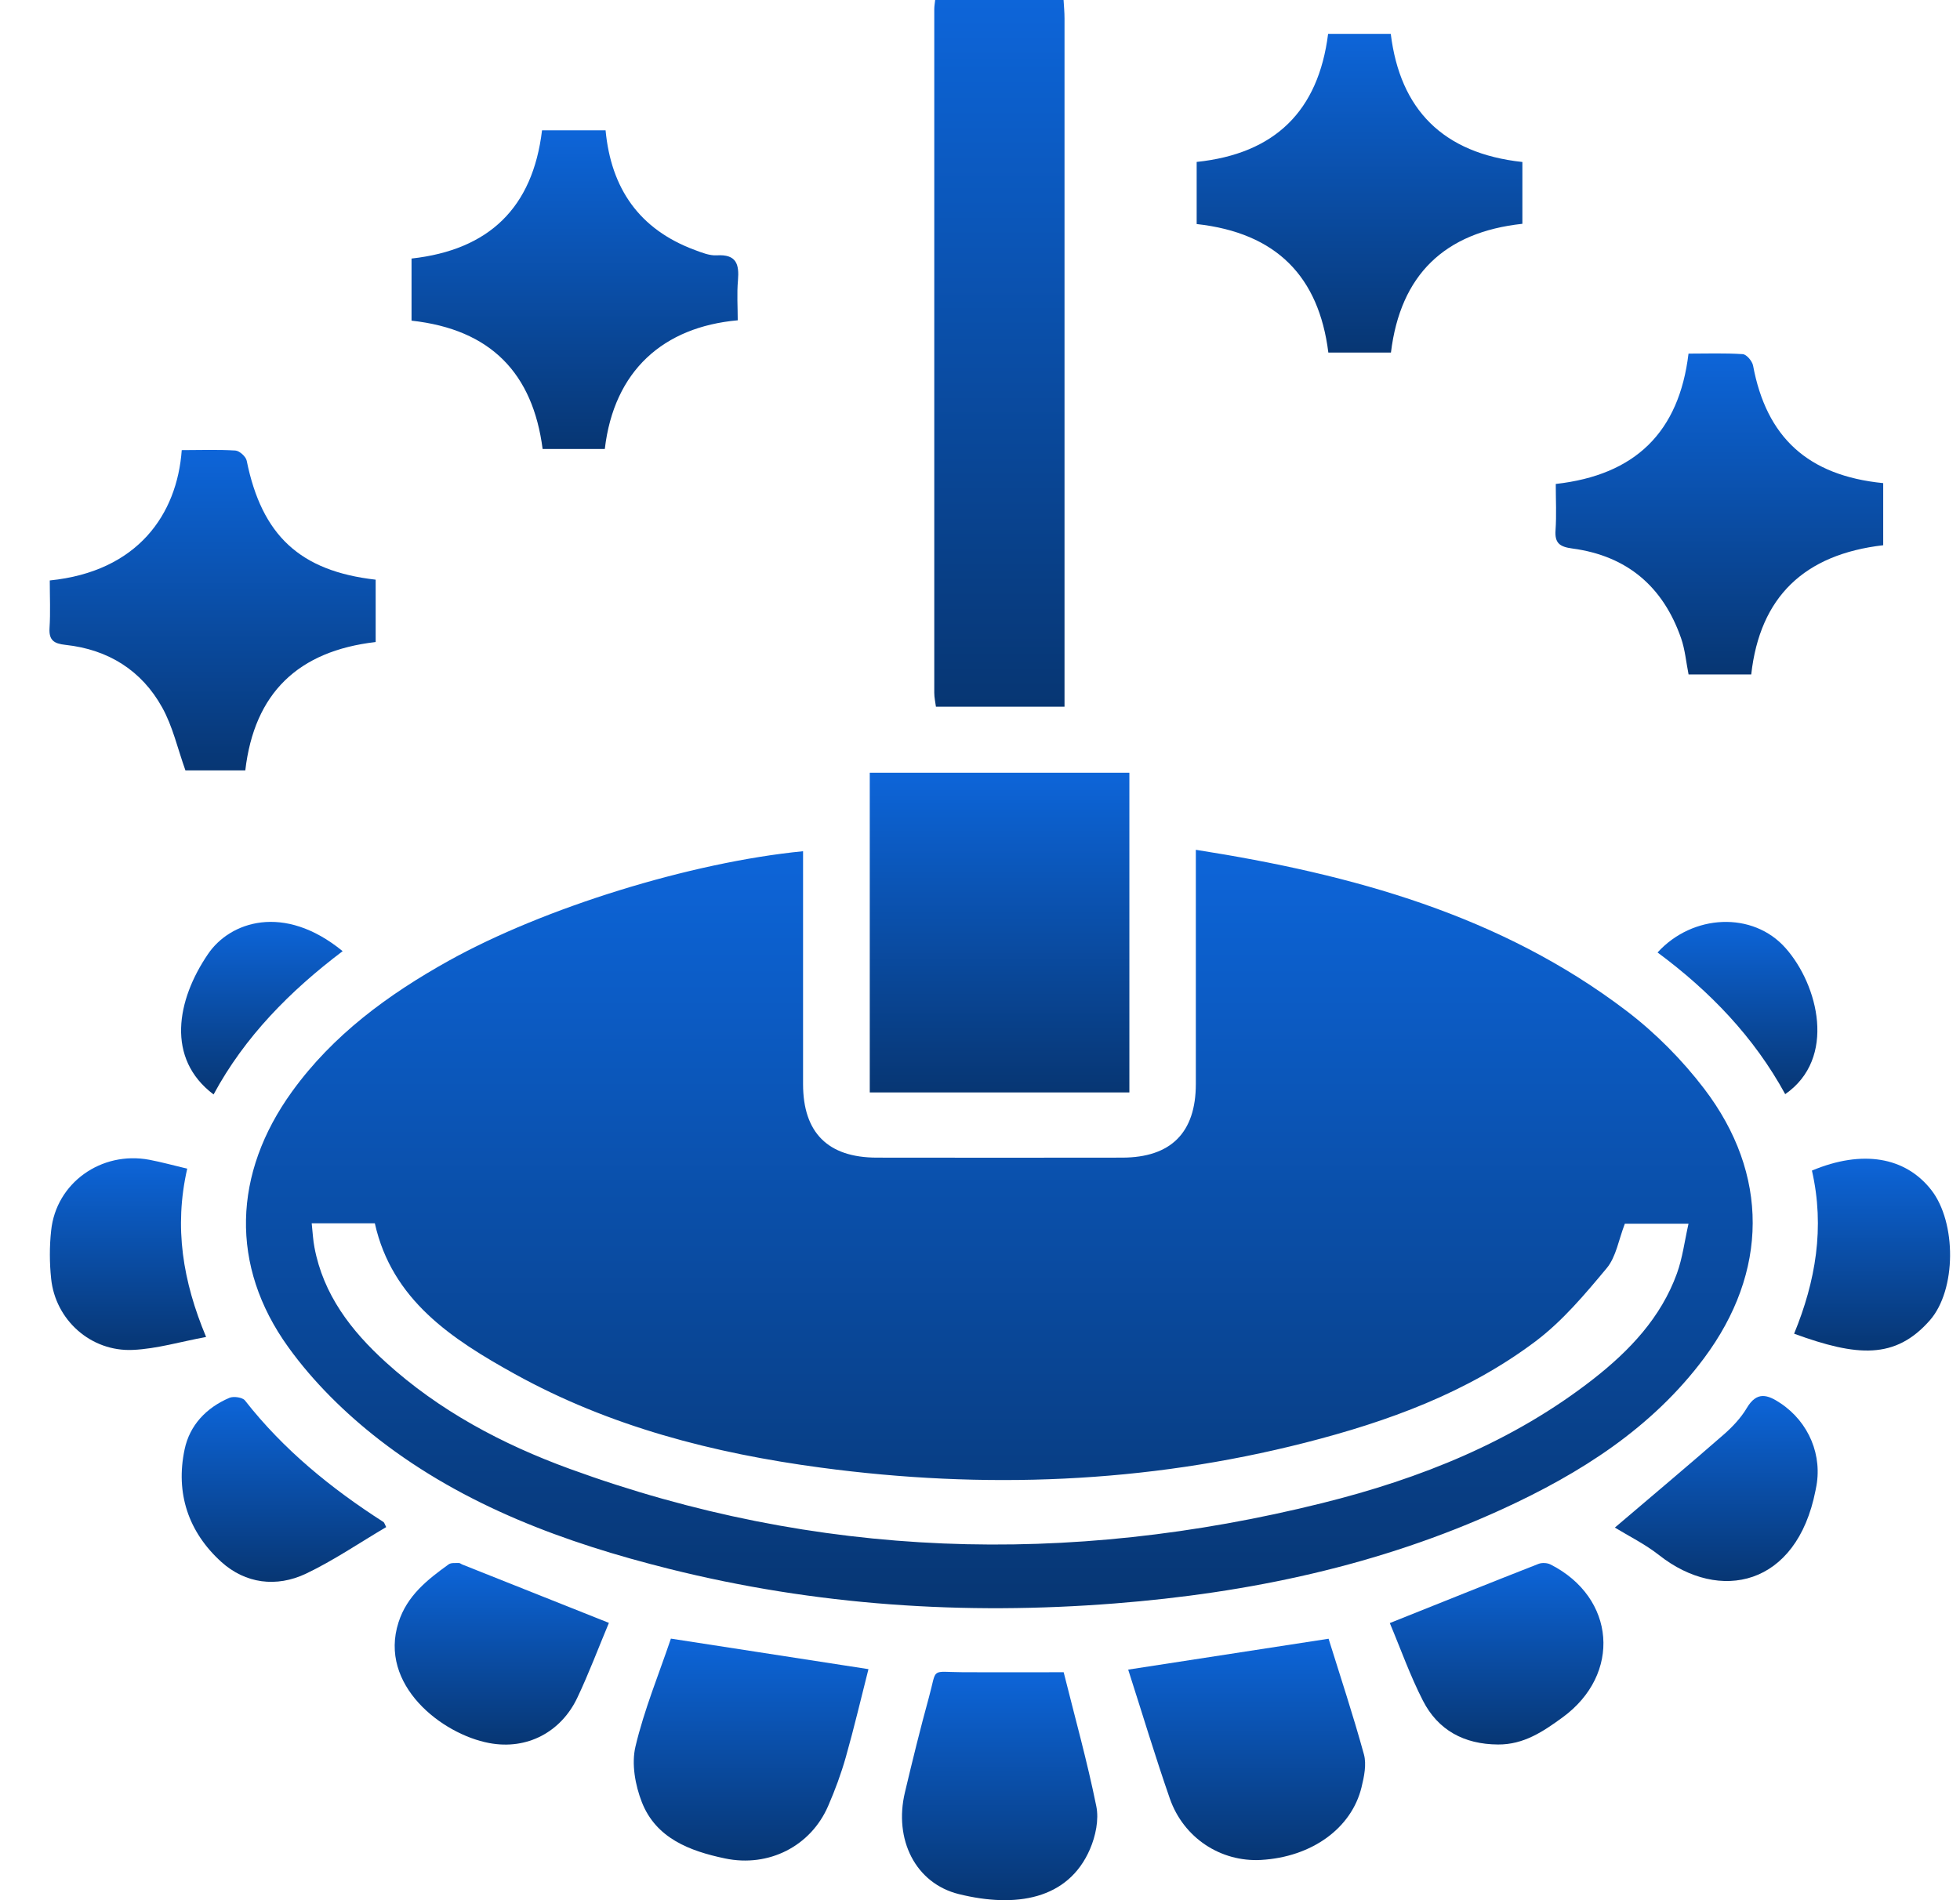 <svg width="33" height="32" viewBox="0 0 33 32" fill="none" xmlns="http://www.w3.org/2000/svg">
<path d="M17.907 0C17.913 0.104 17.923 0.207 17.923 0.31C17.923 4.055 17.923 7.799 17.923 11.543C17.923 11.656 17.923 11.768 17.923 11.901H15.758C15.748 11.825 15.73 11.746 15.73 11.667C15.729 7.83 15.729 3.992 15.73 0.154C15.73 0.103 15.74 0.051 15.745 0C16.466 0 17.186 0 17.907 0V0Z" fill="url(#paint0_linear_5_170)"/>
<path d="M20.134 14.311C22.776 14.726 25.268 15.411 27.388 17.026C27.876 17.398 28.323 17.85 28.693 18.335C29.791 19.775 29.774 21.419 28.69 22.873C27.814 24.048 26.609 24.812 25.291 25.416C23.223 26.363 21.029 26.826 18.765 27.003C16.233 27.202 13.73 27.037 11.265 26.42C9.51 25.981 7.825 25.36 6.389 24.248C5.815 23.803 5.276 23.273 4.855 22.688C3.865 21.316 3.923 19.759 4.916 18.384C5.605 17.429 6.533 16.749 7.556 16.179C9.155 15.289 11.628 14.521 13.521 14.335V14.666C13.521 15.863 13.521 17.06 13.521 18.256C13.521 19.075 13.939 19.494 14.762 19.495C16.139 19.497 17.515 19.497 18.893 19.495C19.714 19.494 20.133 19.075 20.134 18.256C20.135 17.07 20.134 15.884 20.134 14.698C20.134 14.584 20.134 14.472 20.134 14.311ZM5.248 20.6C5.265 20.761 5.271 20.885 5.294 21.005C5.443 21.8 5.909 22.408 6.495 22.94C7.394 23.757 8.455 24.321 9.592 24.736C13.75 26.253 17.981 26.378 22.261 25.313C23.913 24.902 25.477 24.278 26.828 23.222C27.439 22.744 27.965 22.187 28.233 21.448C28.329 21.184 28.363 20.899 28.429 20.608H27.357C27.252 20.881 27.21 21.165 27.053 21.355C26.688 21.793 26.311 22.243 25.858 22.585C24.709 23.452 23.367 23.94 21.977 24.295C19.288 24.981 16.561 25.083 13.817 24.715C12.014 24.474 10.266 24.024 8.668 23.139C7.609 22.552 6.6 21.894 6.311 20.601H5.249L5.248 20.6Z" fill="url(#paint1_linear_5_170)"/>
<path d="M14.644 13.013H19.015V18.397H14.644V13.013Z" fill="url(#paint2_linear_5_170)"/>
<path d="M3.061 7.58C3.374 7.58 3.67 7.568 3.963 7.587C4.033 7.592 4.141 7.69 4.154 7.76C4.409 9.016 5.05 9.617 6.325 9.762V10.812C5.022 10.963 4.282 11.669 4.13 12.974H3.122C2.989 12.602 2.908 12.232 2.73 11.913C2.386 11.292 1.824 10.938 1.103 10.86C0.909 10.839 0.822 10.783 0.834 10.578C0.851 10.31 0.838 10.041 0.838 9.775C2.316 9.626 2.982 8.665 3.06 7.579L3.061 7.58Z" fill="url(#paint3_linear_5_170)"/>
<path d="M28.43 5.955C28.734 5.955 29.039 5.944 29.342 5.964C29.406 5.968 29.502 6.081 29.516 6.157C29.741 7.363 30.437 8.01 31.707 8.136V9.182C30.379 9.336 29.631 10.051 29.485 11.358H28.43C28.388 11.148 28.371 10.94 28.304 10.748C28.004 9.886 27.402 9.361 26.473 9.237C26.264 9.209 26.175 9.149 26.19 8.932C26.208 8.675 26.194 8.416 26.194 8.15C27.534 8 28.27 7.277 28.429 5.955H28.43Z" fill="url(#paint4_linear_5_170)"/>
<path d="M20.148 3.772V2.727C21.466 2.589 22.197 1.87 22.361 0.57H23.416C23.572 1.842 24.292 2.583 25.632 2.728V3.769C24.322 3.91 23.578 4.629 23.419 5.937H22.365C22.205 4.658 21.493 3.922 20.148 3.773V3.772Z" fill="url(#paint5_linear_5_170)"/>
<path d="M12.421 5.394C11.168 5.506 10.337 6.243 10.183 7.561H9.136C8.971 6.29 8.267 5.547 6.929 5.4V4.354C8.234 4.209 8.97 3.498 9.126 2.195H10.196C10.288 3.17 10.76 3.863 11.701 4.211C11.818 4.255 11.948 4.307 12.067 4.3C12.402 4.279 12.447 4.452 12.425 4.721C12.405 4.945 12.421 5.172 12.421 5.394Z" fill="url(#paint6_linear_5_170)"/>
<path d="M11.296 27.595C12.425 27.77 13.497 27.936 14.622 28.109C14.498 28.596 14.381 29.096 14.241 29.59C14.162 29.869 14.06 30.145 13.944 30.412C13.651 31.091 12.943 31.451 12.207 31.297C11.61 31.172 11.045 30.956 10.807 30.35C10.695 30.064 10.63 29.705 10.699 29.413C10.846 28.791 11.094 28.193 11.296 27.594V27.595Z" fill="url(#paint7_linear_5_170)"/>
<path d="M18.995 28.117C20.156 27.939 21.229 27.773 22.369 27.597C22.568 28.237 22.783 28.885 22.964 29.544C23.01 29.712 22.968 29.918 22.924 30.097C22.755 30.793 22.08 31.274 21.232 31.322C20.555 31.36 19.928 30.953 19.696 30.288C19.448 29.575 19.231 28.851 18.995 28.117Z" fill="url(#paint8_linear_5_170)"/>
<path d="M17.909 28.162C18.099 28.923 18.306 29.665 18.458 30.417C18.505 30.644 18.446 30.921 18.352 31.14C17.984 31.993 17.099 32.133 16.146 31.898C15.411 31.717 15.047 30.975 15.236 30.184C15.363 29.648 15.494 29.114 15.64 28.583C15.781 28.071 15.654 28.158 16.217 28.161C16.766 28.164 17.315 28.161 17.908 28.161L17.909 28.162Z" fill="url(#paint9_linear_5_170)"/>
<path d="M23.4 27.333C24.263 26.988 25.082 26.658 25.904 26.336C25.961 26.314 26.05 26.318 26.105 26.346C27.205 26.904 27.304 28.196 26.308 28.922C25.982 29.16 25.655 29.381 25.222 29.378C24.651 29.375 24.212 29.137 23.958 28.641C23.741 28.218 23.582 27.766 23.4 27.334V27.333Z" fill="url(#paint10_linear_5_170)"/>
<path d="M10.252 27.33C10.075 27.752 9.915 28.18 9.719 28.593C9.447 29.165 8.876 29.476 8.233 29.353C7.442 29.204 6.37 28.377 6.71 27.32C6.854 26.871 7.195 26.603 7.554 26.344C7.596 26.314 7.67 26.324 7.728 26.322C7.747 26.322 7.766 26.341 7.786 26.348C8.595 26.671 9.404 26.993 10.252 27.33Z" fill="url(#paint11_linear_5_170)"/>
<path d="M3.152 19.682C2.927 20.671 3.079 21.579 3.47 22.515C3.038 22.595 2.64 22.715 2.238 22.733C1.528 22.766 0.932 22.227 0.861 21.533C0.833 21.266 0.832 20.992 0.861 20.725C0.943 19.922 1.705 19.379 2.514 19.531C2.719 19.57 2.921 19.626 3.153 19.681L3.152 19.682Z" fill="url(#paint12_linear_5_170)"/>
<path d="M30.507 19.713C31.355 19.358 32.079 19.481 32.516 20.039C32.943 20.585 32.942 21.723 32.492 22.235C31.91 22.897 31.266 22.847 30.207 22.46C30.569 21.579 30.726 20.672 30.507 19.713Z" fill="url(#paint13_linear_5_170)"/>
<path d="M6.502 25.717C6.053 25.981 5.62 26.278 5.15 26.502C4.653 26.737 4.131 26.669 3.726 26.303C3.17 25.799 2.953 25.143 3.108 24.409C3.193 24.003 3.471 23.707 3.863 23.54C3.933 23.51 4.083 23.532 4.124 23.584C4.771 24.411 5.573 25.065 6.456 25.631C6.471 25.641 6.476 25.666 6.502 25.717Z" fill="url(#paint14_linear_5_170)"/>
<path d="M27.188 25.726C27.814 25.193 28.422 24.682 29.021 24.159C29.17 24.029 29.313 23.877 29.412 23.709C29.58 23.427 29.76 23.485 29.978 23.631C30.456 23.95 30.693 24.515 30.573 25.071C30.571 25.08 30.569 25.091 30.567 25.102C30.25 26.716 28.953 26.992 27.936 26.191C27.699 26.004 27.421 25.867 27.189 25.725L27.188 25.726Z" fill="url(#paint15_linear_5_170)"/>
<path d="M3.596 18.431C2.793 17.827 2.972 16.843 3.504 16.064C3.869 15.527 4.774 15.203 5.769 16.018C4.886 16.686 4.121 17.457 3.596 18.431Z" fill="url(#paint16_linear_5_170)"/>
<path d="M30.057 18.426C29.533 17.465 28.788 16.692 27.908 16.04C28.497 15.393 29.512 15.342 30.064 15.967C30.613 16.587 30.927 17.823 30.057 18.426Z" fill="url(#paint17_linear_5_170)"/>
<defs>
<linearGradient id="paint0_linear_5_170" x1="16.826" y1="0" x2="16.826" y2="11.901" gradientUnits="userSpaceOnUse">
<stop stop-color="#0D65D9"/>
<stop offset="1" stop-color="#073673"/>
</linearGradient>
<linearGradient id="paint1_linear_5_170" x1="16.826" y1="14.311" x2="16.826" y2="27.083" gradientUnits="userSpaceOnUse">
<stop stop-color="#0D65D9"/>
<stop offset="1" stop-color="#073673"/>
</linearGradient>
<linearGradient id="paint2_linear_5_170" x1="16.83" y1="13.013" x2="16.83" y2="18.397" gradientUnits="userSpaceOnUse">
<stop stop-color="#0D65D9"/>
<stop offset="1" stop-color="#073673"/>
</linearGradient>
<linearGradient id="paint3_linear_5_170" x1="3.579" y1="7.576" x2="3.579" y2="12.974" gradientUnits="userSpaceOnUse">
<stop stop-color="#0D65D9"/>
<stop offset="1" stop-color="#073673"/>
</linearGradient>
<linearGradient id="paint4_linear_5_170" x1="28.948" y1="5.952" x2="28.948" y2="11.358" gradientUnits="userSpaceOnUse">
<stop stop-color="#0D65D9"/>
<stop offset="1" stop-color="#073673"/>
</linearGradient>
<linearGradient id="paint5_linear_5_170" x1="22.89" y1="0.57" x2="22.89" y2="5.937" gradientUnits="userSpaceOnUse">
<stop stop-color="#0D65D9"/>
<stop offset="1" stop-color="#073673"/>
</linearGradient>
<linearGradient id="paint6_linear_5_170" x1="9.679" y1="2.195" x2="9.679" y2="7.561" gradientUnits="userSpaceOnUse">
<stop stop-color="#0D65D9"/>
<stop offset="1" stop-color="#073673"/>
</linearGradient>
<linearGradient id="paint7_linear_5_170" x1="12.646" y1="27.594" x2="12.646" y2="31.332" gradientUnits="userSpaceOnUse">
<stop stop-color="#0D65D9"/>
<stop offset="1" stop-color="#073673"/>
</linearGradient>
<linearGradient id="paint8_linear_5_170" x1="20.989" y1="27.597" x2="20.989" y2="31.324" gradientUnits="userSpaceOnUse">
<stop stop-color="#0D65D9"/>
<stop offset="1" stop-color="#073673"/>
</linearGradient>
<linearGradient id="paint9_linear_5_170" x1="16.831" y1="28.153" x2="16.831" y2="32" gradientUnits="userSpaceOnUse">
<stop stop-color="#0D65D9"/>
<stop offset="1" stop-color="#073673"/>
</linearGradient>
<linearGradient id="paint10_linear_5_170" x1="25.198" y1="26.322" x2="25.198" y2="29.379" gradientUnits="userSpaceOnUse">
<stop stop-color="#0D65D9"/>
<stop offset="1" stop-color="#073673"/>
</linearGradient>
<linearGradient id="paint11_linear_5_170" x1="8.449" y1="26.322" x2="8.449" y2="29.38" gradientUnits="userSpaceOnUse">
<stop stop-color="#0D65D9"/>
<stop offset="1" stop-color="#073673"/>
</linearGradient>
<linearGradient id="paint12_linear_5_170" x1="2.155" y1="19.506" x2="2.155" y2="22.735" gradientUnits="userSpaceOnUse">
<stop stop-color="#0D65D9"/>
<stop offset="1" stop-color="#073673"/>
</linearGradient>
<linearGradient id="paint13_linear_5_170" x1="31.52" y1="19.513" x2="31.52" y2="22.744" gradientUnits="userSpaceOnUse">
<stop stop-color="#0D65D9"/>
<stop offset="1" stop-color="#073673"/>
</linearGradient>
<linearGradient id="paint14_linear_5_170" x1="4.78" y1="23.527" x2="4.78" y2="26.639" gradientUnits="userSpaceOnUse">
<stop stop-color="#0D65D9"/>
<stop offset="1" stop-color="#073673"/>
</linearGradient>
<linearGradient id="paint15_linear_5_170" x1="28.896" y1="23.509" x2="28.896" y2="26.625" gradientUnits="userSpaceOnUse">
<stop stop-color="#0D65D9"/>
<stop offset="1" stop-color="#073673"/>
</linearGradient>
<linearGradient id="paint16_linear_5_170" x1="4.409" y1="15.525" x2="4.409" y2="18.431" gradientUnits="userSpaceOnUse">
<stop stop-color="#0D65D9"/>
<stop offset="1" stop-color="#073673"/>
</linearGradient>
<linearGradient id="paint17_linear_5_170" x1="29.253" y1="15.525" x2="29.253" y2="18.426" gradientUnits="userSpaceOnUse">
<stop stop-color="#0D65D9"/>
<stop offset="1" stop-color="#073673"/>
</linearGradient>
</defs>
</svg>
